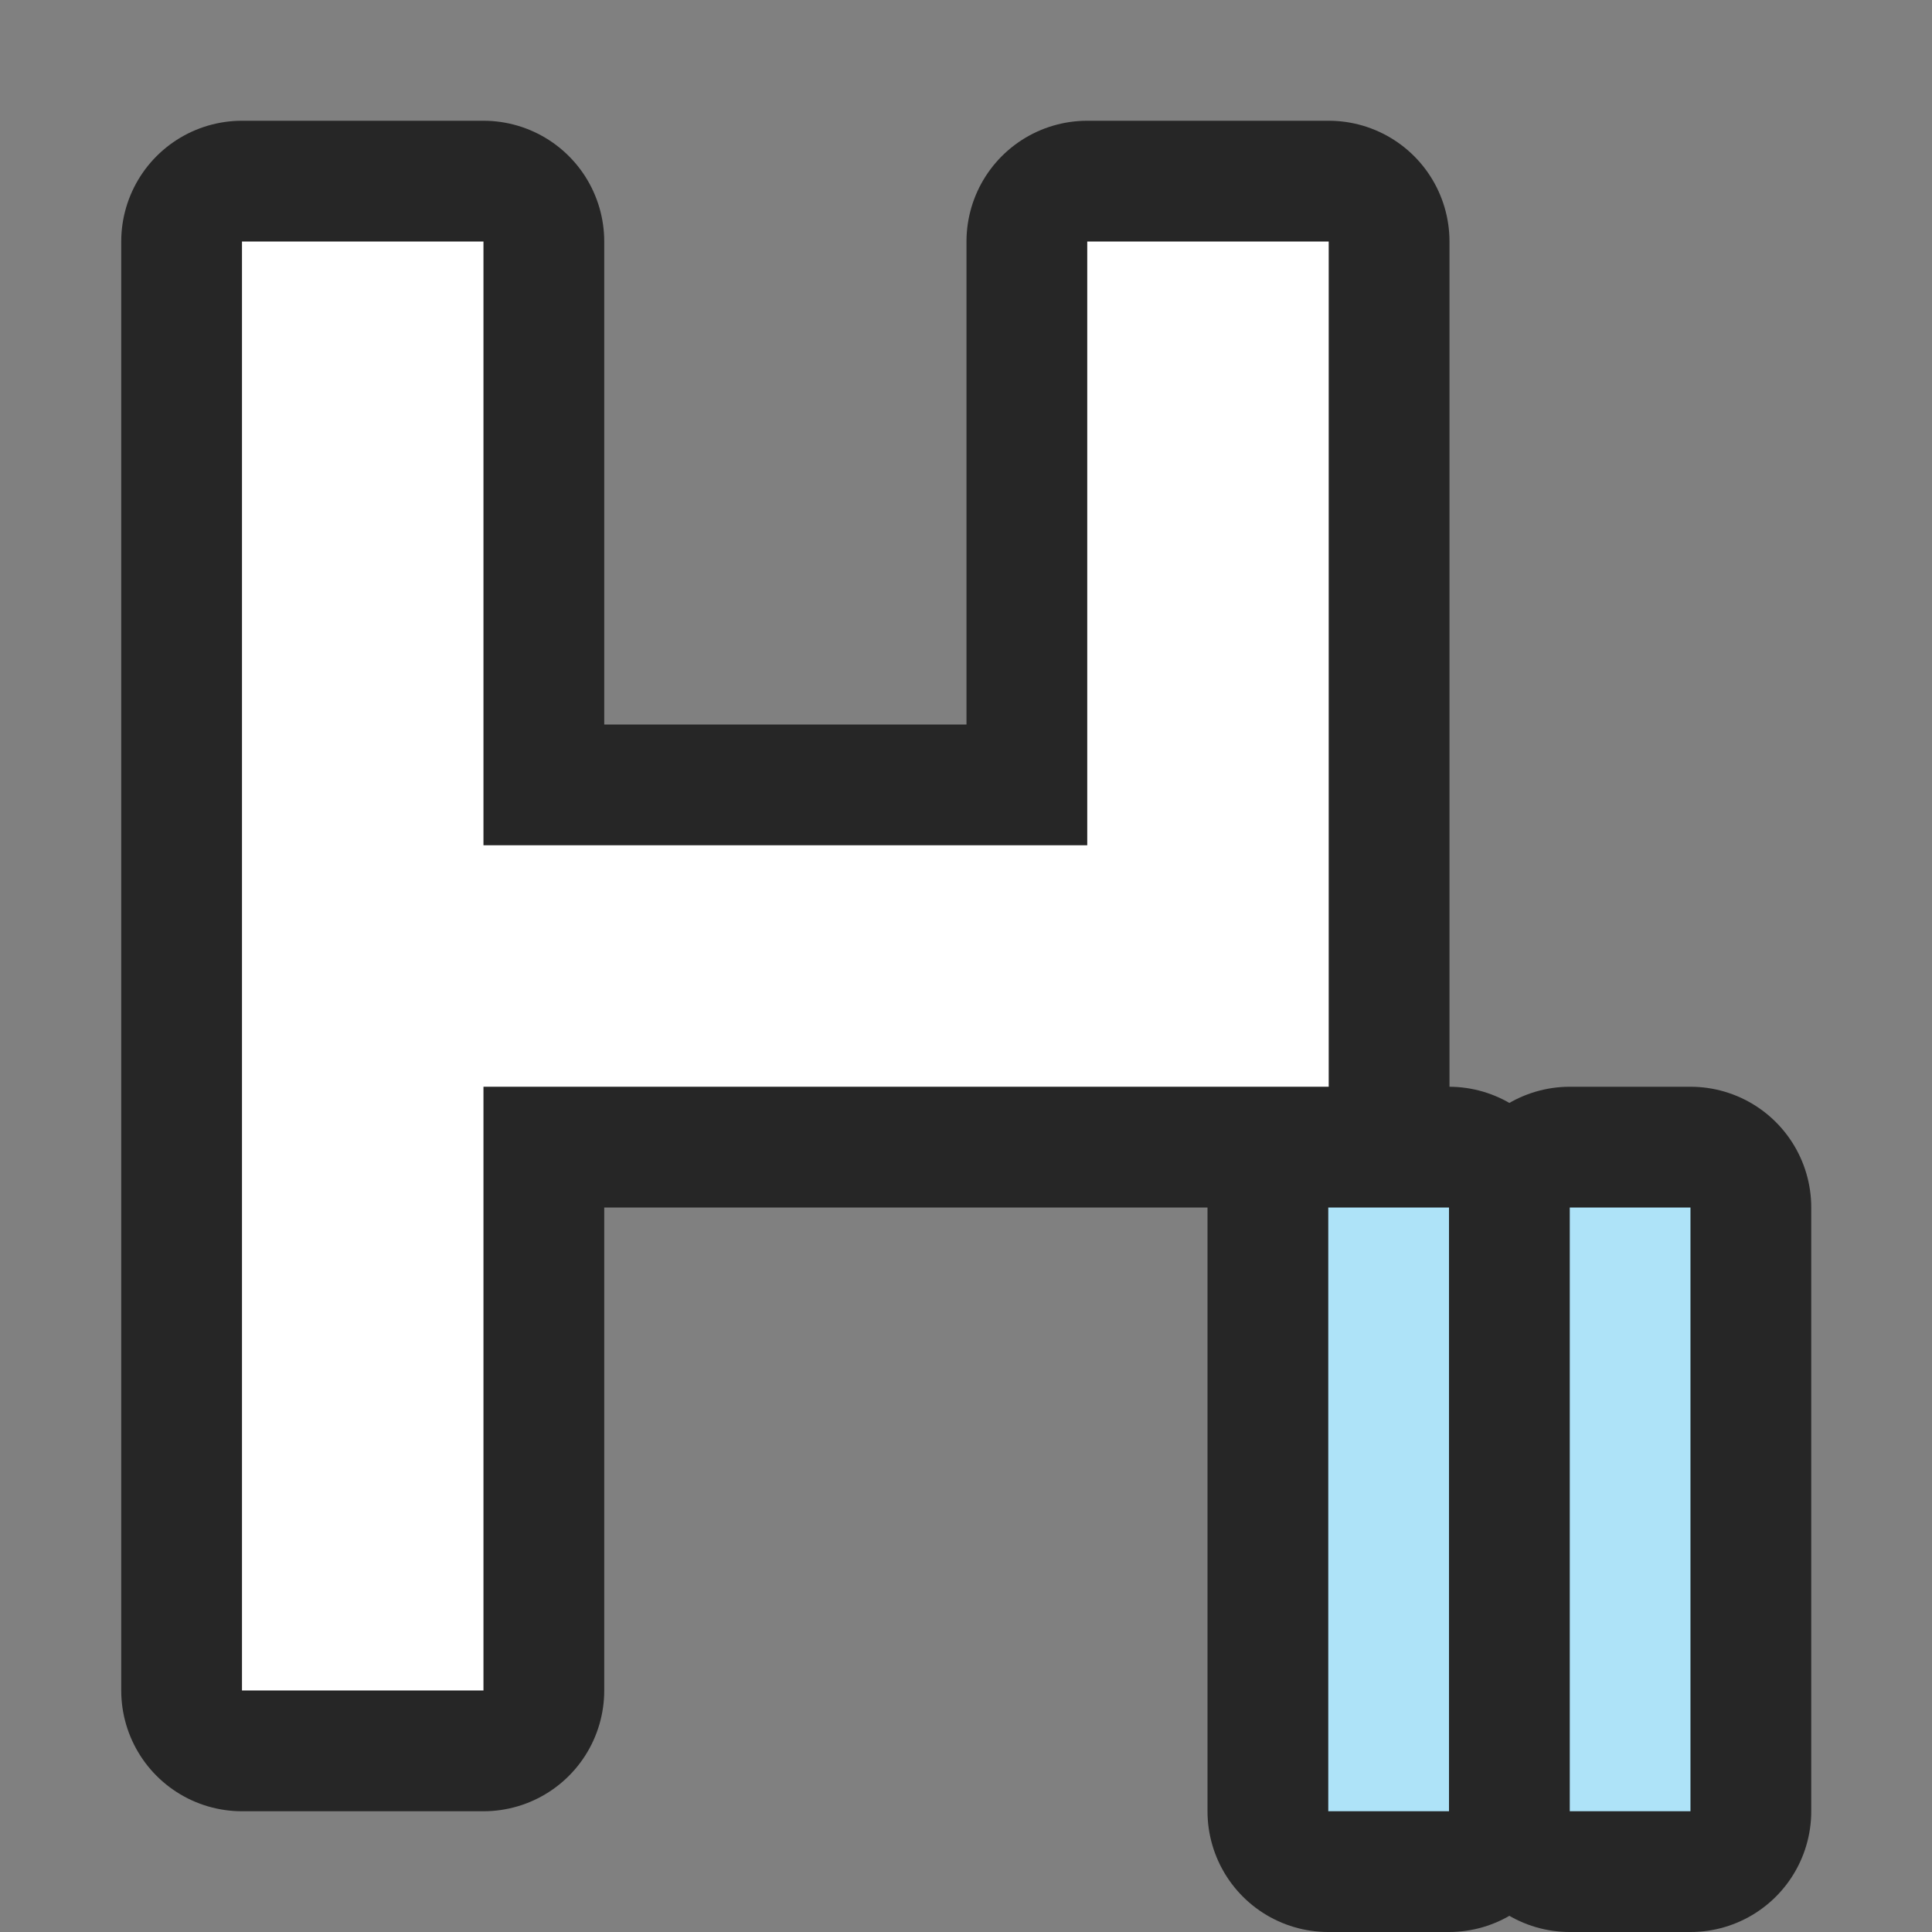 <?xml version="1.0" encoding="UTF-8" standalone="no"?>
<svg
   xmlns:dc="http://purl.org/dc/elements/1.1/"
   xmlns:cc="http://creativecommons.org/ns#"
   xmlns:rdf="http://www.w3.org/1999/02/22-rdf-syntax-ns#"
   xmlns:svg="http://www.w3.org/2000/svg"
   xmlns="http://www.w3.org/2000/svg"
   xmlns:sodipodi="http://sodipodi.sourceforge.net/DTD/sodipodi-0.dtd"
   xmlns:inkscape="http://www.inkscape.org/namespaces/inkscape"
   viewBox="0 0 16 16"
   version="1.1"
   id="svg6"
   sodipodi:docname="sc_heading2parastyle.svg"
   inkscape:export-filename="/home/jupiter007/Libreoffice yaru theme fullcolor/build/cmd/sc_heading2parastyle.png"
   inkscape:export-xdpi="96"
   inkscape:export-ydpi="96"
   inkscape:version="1.0.1 (3bc2e813f5, 2020-09-07)">
  <rect x="0" y="0" width="16" height="16" fill="#808080" stroke="none"/>
  <defs
     id="defs10" />
  <sodipodi:namedview
     pagecolor="#ffffff"
     bordercolor="#666666"
     borderopacity="1"
     objecttolerance="10"
     gridtolerance="10"
     guidetolerance="10"
     inkscape:pageopacity="0"
     inkscape:pageshadow="2"
     inkscape:window-width="1920"
     inkscape:window-height="1011"
     id="namedview8"
     showgrid="true"
     inkscape:zoom="37.6875"
     inkscape:cx="5.2883295"
     inkscape:cy="14.592312"
     inkscape:window-x="0"
     inkscape:window-y="0"
     inkscape:window-maximized="1"
     inkscape:current-layer="svg6"
     inkscape:document-rotation="0">
    <inkscape:grid
       type="xygrid"
       id="grid822" />
    <inkscape:grid
       dotted="true"
       spacingx="0.5"
       spacingy="0.5"
       empspacing="10"
       type="xygrid"
       id="grid834" />
  </sodipodi:namedview>
  <path
     id="path868"
     style="opacity:0.7;fill:#000000;fill-opacity:1;fill-rule:evenodd;stroke:#000000;stroke-width:2;stroke-linecap:round;stroke-linejoin:round"
     d="m 2.004,2 v 12 h 2 V 9 H 11.004 V 6 5 2 H 9.004 v 3 2 h -1 -4 V 2 Z M 11,10 v 5 h 1 v -5 z m 2,0 v 5 h 1 v -5 z"
     sodipodi:nodetypes="ccccccccccccccccccccccccc" />
  <path
     id="path2-7"
     style="fill:#ffffff"
     d="m 2.004,2 v 12 h 2 V 9 h 7 V 6 5 2 h -2 v 3 2 h -1 -4 V 2 Z"
     sodipodi:nodetypes="ccccccccccccccc" />
  <path
     id="rect868"
     style="opacity:1;fill:#aee3f8;fill-opacity:1;fill-rule:evenodd;stroke:none;stroke-width:2;stroke-linecap:round;stroke-linejoin:round"
     d="m 11,15 h 1 v -5 h -1 z"
     sodipodi:nodetypes="ccccc" />
  <path
     id="path872"
     style="opacity:1;fill:#aee3f8;fill-opacity:1;fill-rule:evenodd;stroke:none;stroke-width:2;stroke-linecap:round;stroke-linejoin:round"
     d="m 13,15 h 1 v -5 h -1 z"
     sodipodi:nodetypes="ccccc" />
</svg>
